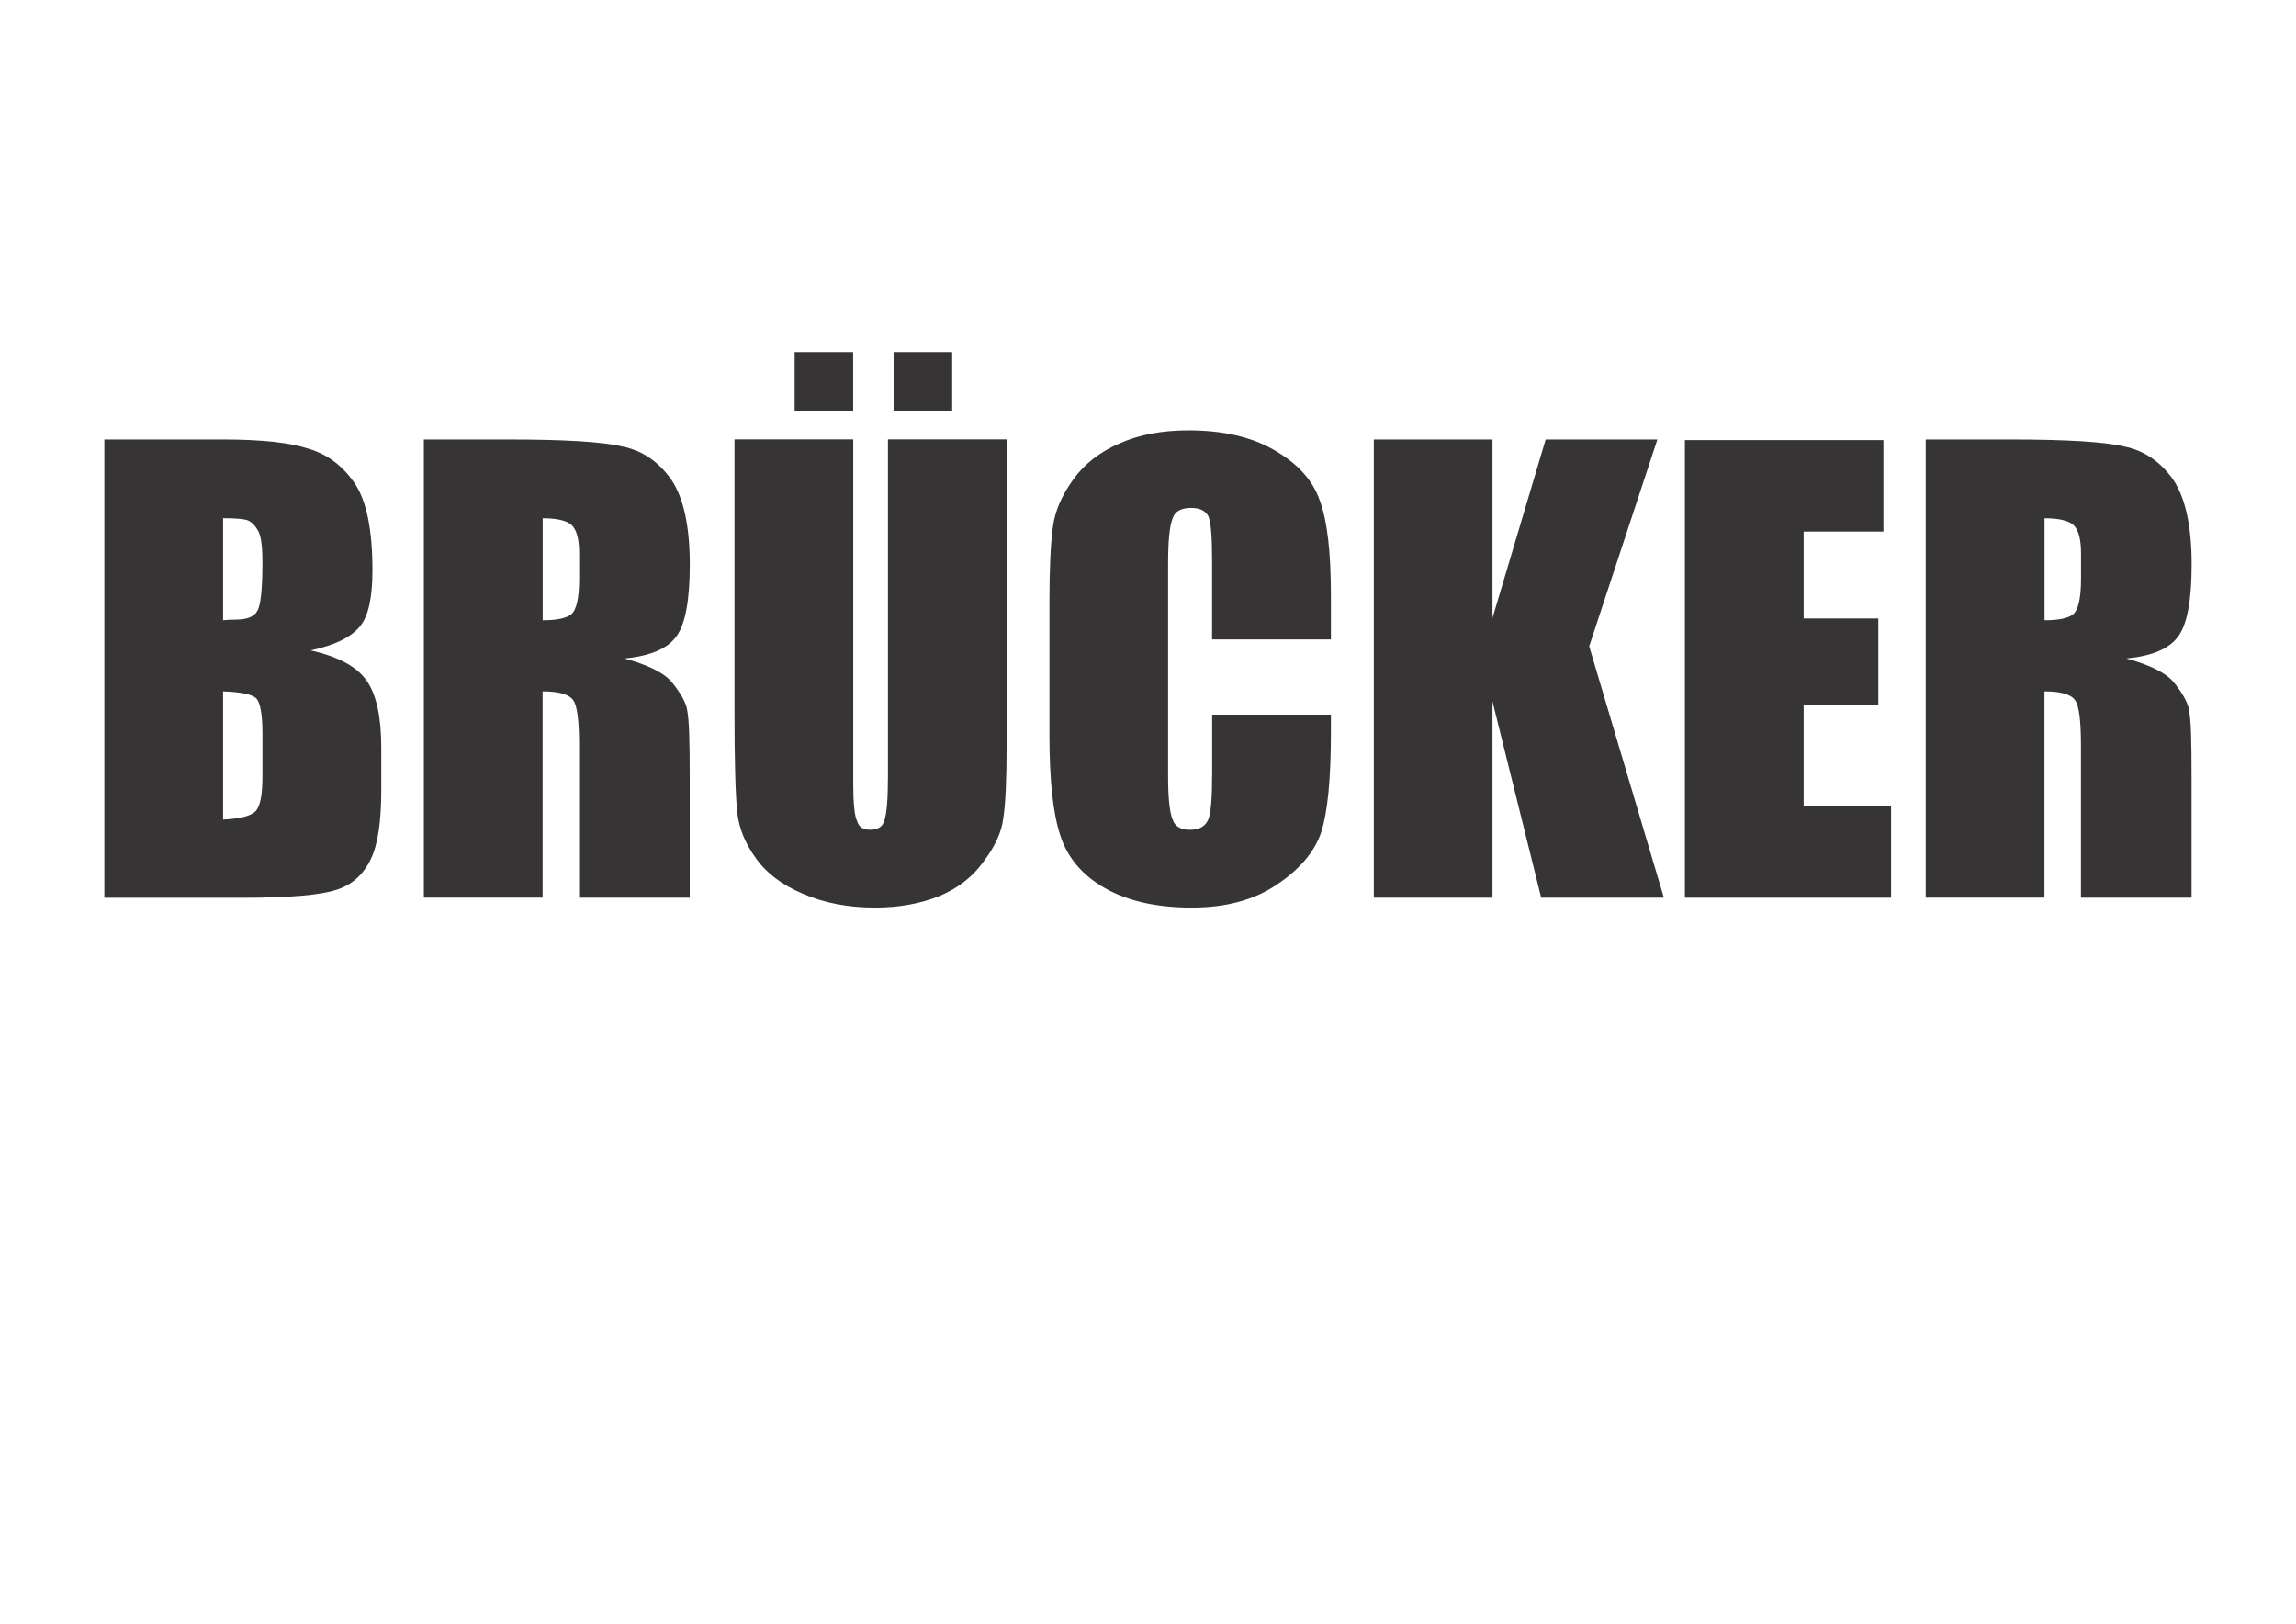 <?xml version="1.0" encoding="UTF-8"?>
<!DOCTYPE svg PUBLIC "-//W3C//DTD SVG 1.1//EN" "http://www.w3.org/Graphics/SVG/1.1/DTD/svg11.dtd">
<!-- Creator: CorelDRAW 2017 -->
<svg xmlns="http://www.w3.org/2000/svg" xml:space="preserve" width="297mm" height="210mm" version="1.1" style="shape-rendering:geometricPrecision; text-rendering:geometricPrecision; image-rendering:optimizeQuality; fill-rule:evenodd; clip-rule:evenodd"
viewBox="0 0 29700 21000"
 xmlns:xlink="http://www.w3.org/1999/xlink">
 <defs>
  <style type="text/css">
   <![CDATA[
    .fil0 {fill:#373435;fill-rule:nonzero}
   ]]>
  </style>
 </defs>
 <g id="Capa_x0020_1">
  <path class="fil0" d="M1350 5684l1536 0c496,0 865,40 1109,121 245,72 445,225 601,457 149,229 222,601 222,1115 0,350 -52,588 -157,718 -114,144 -328,250 -643,317 361,81 603,212 728,396 124,180 186,468 186,863l0 546c0,412 -45,709 -135,893 -95,200 -241,331 -436,395 -205,71 -614,106 -1229,106l-1782 0 0 -5926zm1536 1019l0 1319c44,-5 96,-8 157,-8 152,0 247,-37 286,-114 44,-72 66,-286 66,-637 0,-191 -17,-320 -51,-388 -39,-74 -85,-121 -136,-144 -46,-19 -154,-29 -322,-29zm0 2240l0 1657c220,-11 360,-47 418,-106 61,-60 91,-210 91,-450l0 -556c0,-246 -27,-400 -81,-457 -54,-51 -196,-81 -428,-89z"/>
  <path id="1" class="fil0" d="M5484 5684l1094 0c729,0 1220,30 1473,91 255,51 464,192 631,425 161,238 241,606 241,1101 0,461 -57,772 -174,930 -116,160 -340,255 -672,285 310,85 514,187 614,307 110,136 175,251 195,343 14,69 24,174 29,315 5,141 7,332 7,571l0 1558 -1431 0 0 -1972c0,-320 -25,-513 -76,-582 -52,-75 -184,-114 -396,-114l0 2667 -1536 0 0 -5926zm1536 1019l0 1319c181,0 302,-25 366,-74 71,-56 106,-211 106,-464l0 -326c0,-191 -35,-316 -106,-375 -69,-54 -190,-80 -366,-80z"/>
  <path id="2" class="fil0" d="M13021 5683l0 3962c0,448 -15,763 -44,944 -22,176 -107,361 -256,556 -137,194 -326,341 -568,443 -246,100 -524,150 -834,150 -350,0 -662,-60 -936,-180 -268,-114 -471,-266 -604,-457 -140,-192 -220,-390 -242,-592 -24,-232 -36,-673 -36,-1321l0 -3505 1536 0 0 4441c0,266 17,432 51,498 22,74 76,110 165,110 102,0 164,-39 186,-117 31,-90 47,-278 47,-563l0 -4369 1536 0zm-1985 -1130l0 757 -757 0 0 -757 757 0zm1281 0l0 757 -758 0 0 -757 758 0z"/>
  <path id="3" class="fil0" d="M17215 8270l-1536 0 0 -1028c0,-310 -17,-501 -51,-571 -40,-69 -112,-102 -221,-102 -130,0 -209,45 -238,135 -39,92 -59,287 -59,582l0 2751c0,286 20,473 59,563 30,89 104,132 225,132 120,0 197,-44 235,-132 34,-77 51,-282 51,-614l0 -743 1536 0 0 224c0,609 -42,1045 -129,1306 -87,251 -280,476 -578,673 -290,195 -654,292 -1094,292 -448,0 -820,-82 -1116,-248 -295,-166 -488,-393 -582,-680 -95,-282 -142,-717 -142,-1302l0 -1733c0,-420 15,-739 44,-958 27,-205 115,-410 263,-614 144,-202 347,-360 608,-472 251,-110 544,-165 882,-165 453,0 828,87 1124,263 300,175 492,392 578,651 95,253 142,663 142,1229l0 563z"/>
  <polygon id="4" class="fil0" points="21439,5684 20557,8359 21523,11610 19936,11610 19306,9072 19306,11610 17771,11610 17771,5684 19306,5684 19306,7993 19994,5684 "/>
  <polygon id="5" class="fil0" points="21795,5692 24363,5692 24363,6875 23331,6875 23331,7999 24297,7999 24297,9123 23331,9123 23331,10426 24462,10426 24462,11610 21795,11610 "/>
  <path id="6" class="fil0" d="M24911 5684l1094 0c729,0 1220,30 1473,91 255,51 464,192 631,425 161,238 241,606 241,1101 0,461 -57,772 -174,930 -116,160 -340,255 -672,285 310,85 514,187 614,307 110,136 175,251 195,343 14,69 24,174 29,315 5,141 7,332 7,571l0 1558 -1431 0 0 -1972c0,-320 -25,-513 -76,-582 -52,-75 -184,-114 -396,-114l0 2667 -1536 0 0 -5926zm1536 1019l0 1319c181,0 302,-25 366,-74 71,-56 106,-211 106,-464l0 -326c0,-191 -35,-316 -106,-375 -69,-54 -190,-80 -366,-80z"/>
 </g>
</svg>
